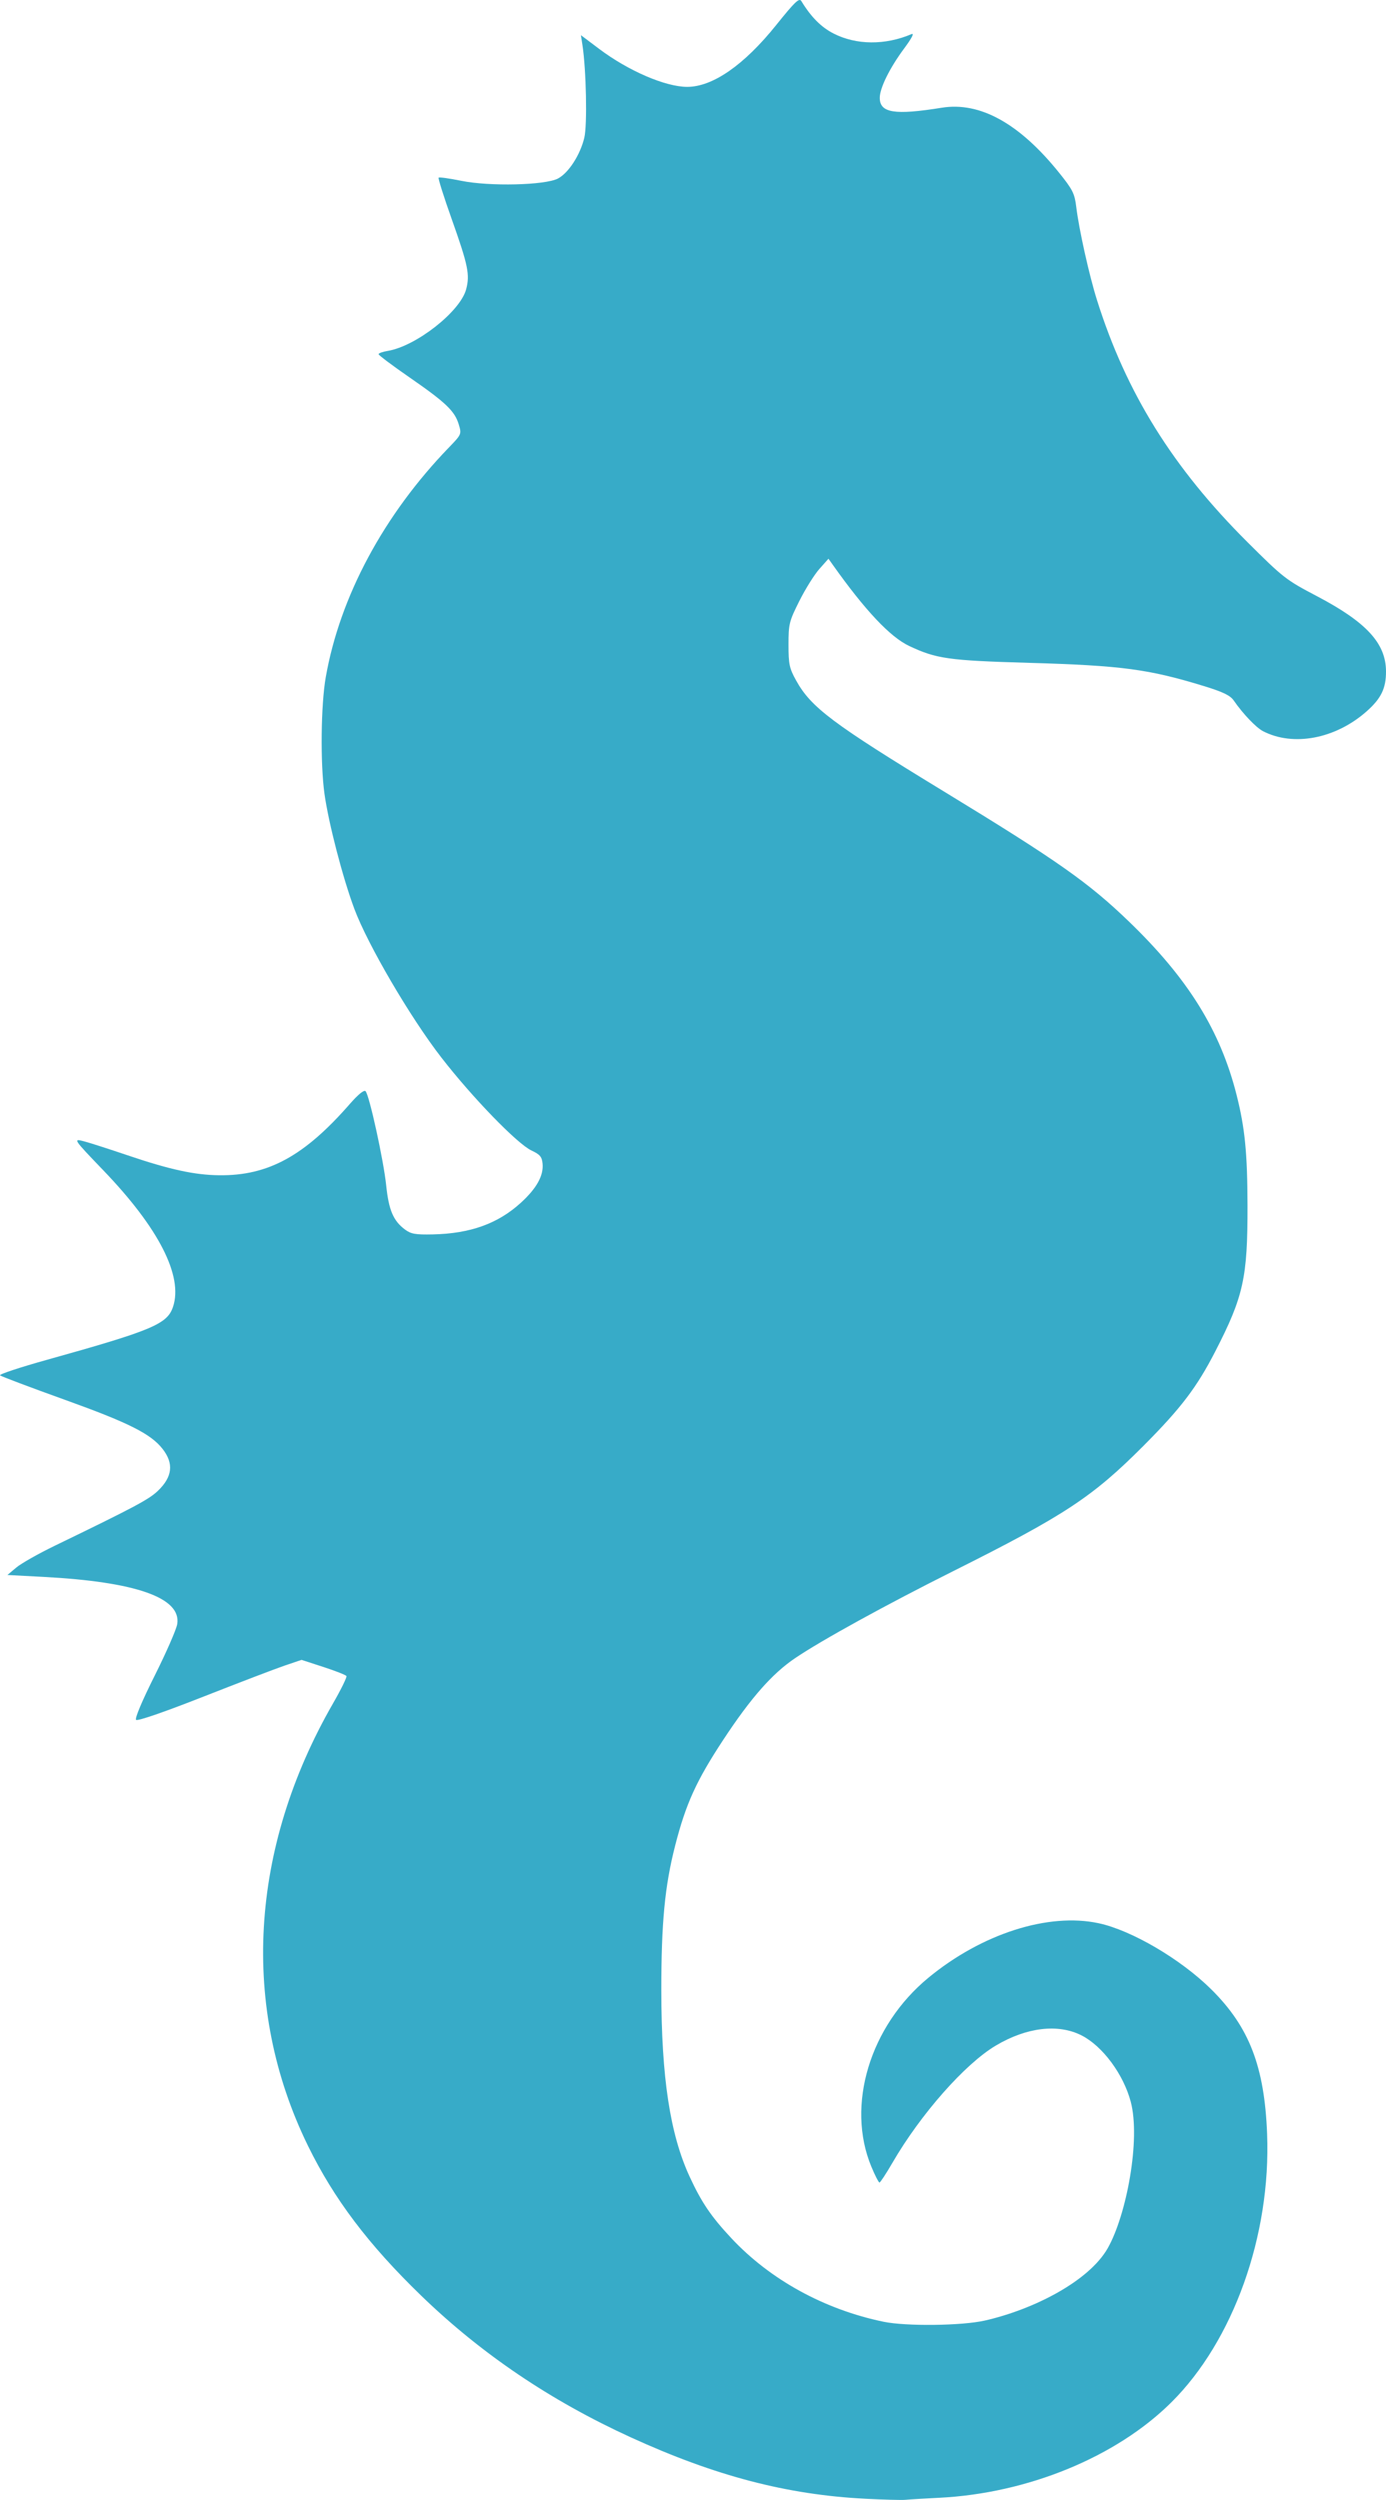 <?xml version="1.0" encoding="UTF-8" standalone="no"?>
<!-- Created with Inkscape (http://www.inkscape.org/) -->

<svg
   xmlns:dc="http://purl.org/dc/elements/1.1/"
   xmlns:cc="http://creativecommons.org/ns#"
   xmlns:rdf="http://www.w3.org/1999/02/22-rdf-syntax-ns#"
   xmlns:svg="http://www.w3.org/2000/svg"
   xmlns="http://www.w3.org/2000/svg"
   xmlns:sodipodi="http://sodipodi.sourceforge.net/DTD/sodipodi-0.dtd"
   xmlns:inkscape="http://www.inkscape.org/namespaces/inkscape"
   id="svg4141"
   version="1.1"
   inkscape:version="0.92.3 (2405546, 2018-03-11)"
   width="532.52"
   height="960"
   viewBox="0 0 532.52 960"
   sodipodi:docname="Seahorse.svg"
   inkscape:export-filename="C:\Users\Jessica\Desktop\Beach Shapes\PNG Files\Seahorse.png"
   inkscape:export-xdpi="90"
   inkscape:export-ydpi="90">
  <defs
     id="defs4145" />
  <sodipodi:namedview
     pagecolor="#ffffff"
     bordercolor="#666666"
     borderopacity="1"
     objecttolerance="10"
     gridtolerance="10"
     guidetolerance="10"
     inkscape:pageopacity="0"
     inkscape:pageshadow="2"
     inkscape:window-width="1920"
     inkscape:window-height="1001"
     id="namedview4143"
     showgrid="false"
     fit-margin-top="0"
     fit-margin-left="0"
     fit-margin-right="0"
     fit-margin-bottom="0"
     inkscape:zoom="0.81041672"
     inkscape:cx="49.087668"
     inkscape:cy="479.99997"
     inkscape:window-x="-9"
     inkscape:window-y="-9"
     inkscape:window-maximized="1"
     inkscape:current-layer="svg4141" />
  <path
     style="fill:#37abc8;stroke-width:0.444"
     d="m 332.578,959.552 c -30.217,-1.537 -57.675,-8.715 -90.22,-23.585 -30.793,-14.069 -57.441,-32.07 -80.495,-54.373 -20.341,-19.678 -33.605,-37.242 -43.625,-57.767 -25.853,-52.956 -22.357,-113.975 9.724,-169.718 3.085,-5.361 5.402,-10.083 5.149,-10.493 -0.253,-0.41 -4.238,-1.974 -8.854,-3.476 l -8.393,-2.73 -6.361,2.149 c -3.499,1.182 -17.601,6.569 -31.339,11.971 -15.099,5.937 -25.335,9.465 -25.881,8.919 -0.546,-0.546 2.289,-7.276 7.168,-17.016 4.439,-8.862 8.332,-17.767 8.65,-19.789 1.586,-10.085 -15.869,-16.224 -51.471,-18.102 l -13.782,-0.727 3.413,-2.863 c 1.877,-1.575 8.523,-5.337 14.769,-8.361 30.491,-14.761 36.133,-17.759 39.579,-21.038 5.668,-5.392 6.251,-10.568 1.824,-16.195 -4.532,-5.761 -13.008,-10.016 -37.454,-18.798 -13.306,-4.781 -24.54,-9.016 -24.964,-9.412 -0.424,-0.396 7.575,-3.049 17.775,-5.895 40.818,-11.389 46.497,-13.775 48.703,-20.461 3.892,-11.792 -5.5,-30.194 -26.648,-52.215 -11.904,-12.395 -11.945,-12.459 -7.284,-11.222 2.076,0.551 9.551,2.956 16.611,5.345 16.083,5.442 25.597,7.508 35.055,7.614 18.803,0.21 32.689,-7.364 50.165,-27.361 3.21,-3.673 5.479,-5.524 6.054,-4.937 1.444,1.473 6.939,26.553 7.942,36.249 0.976,9.431 2.734,13.55 7.209,16.886 2.296,1.711 4.027,2.015 10.673,1.873 14.442,-0.308 25.08,-4.136 33.905,-12.202 6.028,-5.509 8.731,-10.398 8.287,-14.988 -0.253,-2.618 -1.004,-3.504 -4.257,-5.024 -5.459,-2.551 -22.701,-20.328 -34.629,-35.703 -11.932,-15.38 -28.292,-43.321 -33.44,-57.11 -4.446,-11.909 -9.871,-32.781 -11.458,-44.084 -1.644,-11.708 -1.397,-34.206 0.494,-44.93 5.448,-30.897 22.246,-62.213 47.25,-88.088 4.928,-5.1 4.958,-5.17 3.834,-8.922 -1.534,-5.121 -5.001,-8.427 -18.941,-18.061 -6.525,-4.51 -11.864,-8.511 -11.864,-8.893 0,-0.381 1.555,-0.945 3.456,-1.254 10.896,-1.768 27.875,-15.066 30.184,-23.64 1.514,-5.621 0.764,-9.266 -5.57,-27.075 -3.006,-8.451 -5.256,-15.575 -5,-15.83 0.255,-0.256 4.152,0.287 8.659,1.207 10.892,2.222 32.309,1.718 37.204,-0.875 4.075,-2.158 8.533,-9.059 10.117,-15.661 1.17,-4.877 0.735,-26.173 -0.728,-35.632 l -0.581,-3.755 7.016,5.278 c 11.211,8.434 25.468,14.576 33.834,14.576 9.788,0 21.848,-8.377 34.189,-23.748 7.208,-8.977 8.839,-10.528 9.66,-9.183 3.737,6.124 7.61,10.019 12.386,12.453 8.728,4.449 19.797,4.534 29.934,0.229 1.169,-0.496 0.136,1.511 -2.85,5.539 -5.536,7.468 -9.329,15.136 -9.343,18.885 -0.021,5.848 5.663,6.764 23.812,3.837 14.697,-2.37 29.857,6.029 45.117,24.998 5.181,6.441 5.938,7.948 6.554,13.057 1.039,8.624 4.998,26.391 7.998,35.894 11.229,35.569 29.081,64.266 57.743,92.822 13.773,13.723 14.881,14.585 26.615,20.733 19.128,10.021 26.613,18.139 26.662,28.919 0.03,6.549 -1.871,10.461 -7.496,15.421 -11.915,10.508 -28.113,13.592 -39.758,7.57 -2.672,-1.382 -7.723,-6.672 -11.264,-11.797 -1.333,-1.929 -4.088,-3.262 -11.356,-5.494 -21.288,-6.537 -31.744,-7.926 -67.363,-8.952 -30.839,-0.888 -35.535,-1.551 -45.983,-6.485 -7.312,-3.453 -16.944,-13.688 -29.37,-31.206 l -1.625,-2.29 -3.505,3.95 c -1.928,2.172 -5.382,7.693 -7.675,12.269 -3.931,7.842 -4.17,8.805 -4.17,16.787 0,7.539 0.321,9.048 2.927,13.752 5.736,10.355 13.98,16.543 56.765,42.608 43.764,26.661 55.633,35.01 71.325,50.17 22.58,21.815 34.896,41.684 41.136,66.36 3.2,12.657 4.157,22.334 4.199,42.453 0.057,27.743 -1.534,34.954 -12.364,56.012 -7.143,13.888 -13.217,21.869 -27.687,36.376 -19.546,19.597 -30.256,26.645 -72.889,47.973 -26.001,13.007 -50.83,26.666 -60.942,33.524 -8.762,5.943 -16.916,15.2 -27.408,31.115 -10.458,15.864 -14.466,24.648 -18.606,40.781 -3.993,15.559 -5.335,29.596 -5.324,55.696 0.015,33.288 3.344,55.171 10.873,71.465 4.577,9.906 8.249,15.322 16.014,23.623 14.952,15.984 35.778,27.411 58.519,32.109 8.65,1.787 30.073,1.537 38.852,-0.454 18.918,-4.288 40.11,-15.193 47.278,-27.833 7.168,-12.639 12.688,-41.717 8.806,-56.253 -2.815,-10.537 -10.799,-21.299 -18.848,-25.406 -8.998,-4.59 -21.126,-3.158 -32.996,3.897 -11.841,7.037 -28.856,26.321 -39.691,44.986 -2.414,4.158 -4.655,7.575 -4.981,7.594 -0.326,0.016 -1.743,-2.743 -3.15,-6.138 -9.745,-23.515 -0.55,-53.95 21.894,-72.463 20.526,-16.93 46.1,-25.124 65.46,-20.972 12.719,2.728 31.654,13.861 43.378,25.505 14.506,14.408 20.341,29.56 21.343,55.422 1.51,38.968 -12.97,79.466 -36.878,103.143 -21.14,20.935 -55.088,34.865 -89.111,36.567 -5.771,0.288 -11.604,0.638 -12.962,0.778 -1.358,0.139 -8.245,-0.041 -15.306,-0.401 z"
     id="path4691"
     inkscape:connector-curvature="0"
     inkscape:export-filename="C:\Users\Jessica\Desktop\Mermaids\Seahorse.png"
     inkscape:export-xdpi="90"
     inkscape:export-ydpi="90"
     sodipodi:nodetypes="ccccccccccccccccccsscccccccccscccccscccsccsccccccccccsccccscccsccccssccscccccscccccccccccccccczsccccccccscccc" />
</svg>
